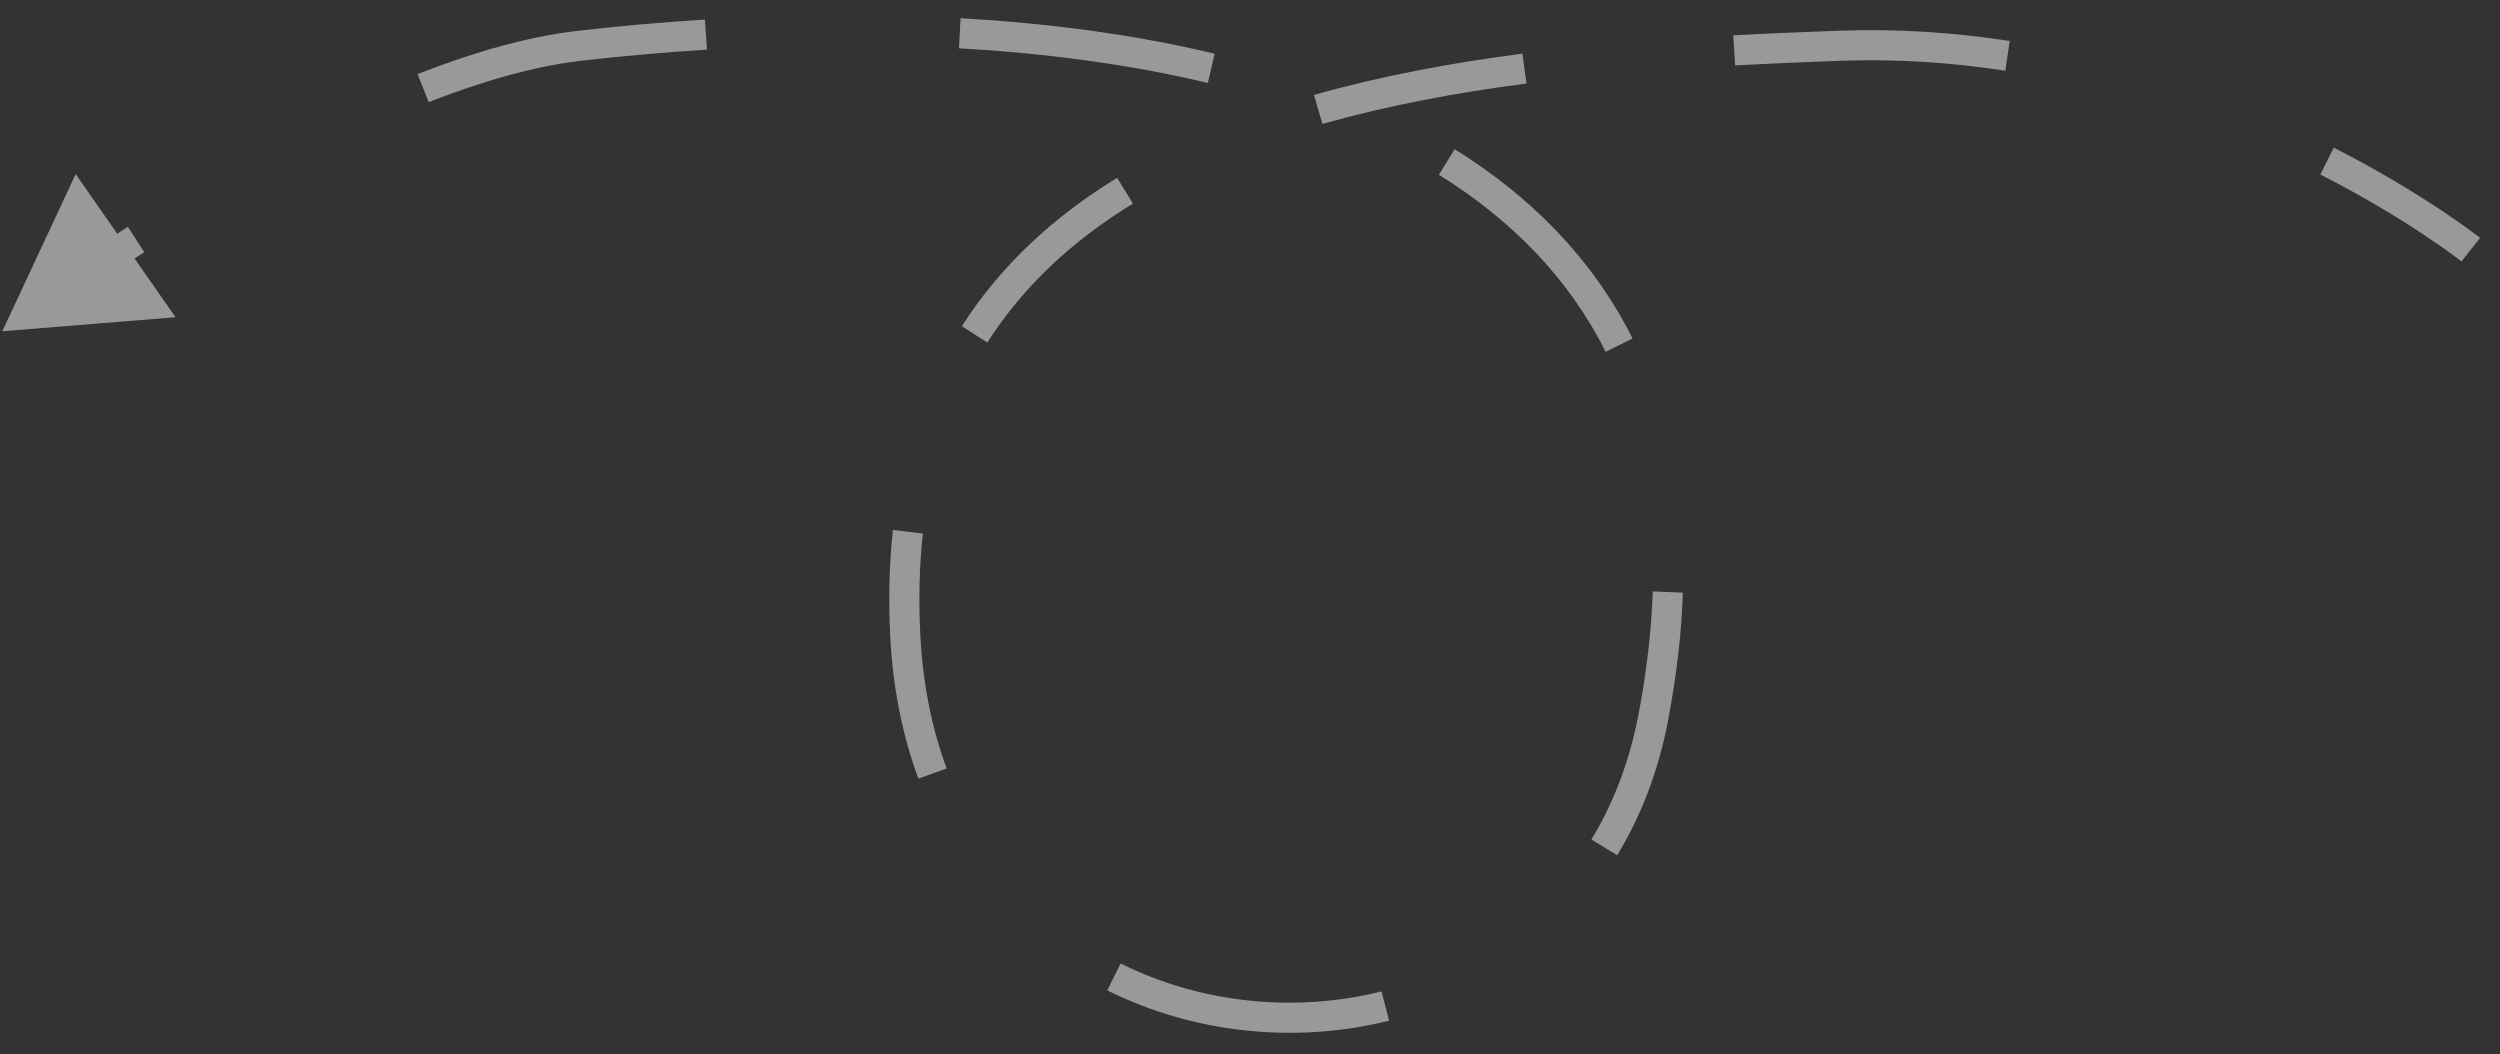 <svg width="83" height="35" viewBox="0 0 83 35" fill="none" xmlns="http://www.w3.org/2000/svg">
<rect x="0" y="0" width="83" height="35" fill="#333333" stroke="none"/>
<path opacity="0.5" d="M0.077 10.998L2.512 5.781L5.828 10.532L0.077 10.998ZM54.885 23.84L54.394 23.742L54.885 23.84ZM19.244 1.519L19.183 1.023L19.244 1.519ZM61.067 1.519L61.089 2.019L61.067 1.519ZM30.058 21.153L30.557 21.13L30.058 21.153ZM3.485 8.022C3.73 7.862 3.985 7.697 4.248 7.53L4.79 8.374C4.53 8.54 4.279 8.702 4.036 8.86L3.485 8.022ZM13.862 2.46C15.68 1.748 17.5 1.215 19.183 1.023L19.305 2.016C17.738 2.195 16.006 2.697 14.233 3.391L13.862 2.46ZM19.183 1.023C20.516 0.87 21.932 0.741 23.402 0.65L23.472 1.648C22.019 1.738 20.621 1.865 19.305 2.016L19.183 1.023ZM31.889 0.604C34.744 0.767 37.614 1.133 40.326 1.783L40.1 2.755C37.459 2.122 34.65 1.763 31.839 1.603L31.889 0.604ZM48.295 4.954C50.798 6.509 52.861 8.563 54.201 11.238L53.308 11.68C52.065 9.2 50.145 7.277 47.772 5.802L48.295 4.954ZM55.871 19.676C55.827 21.011 55.665 22.43 55.376 23.937L54.394 23.742C54.674 22.28 54.829 20.913 54.872 19.635L55.871 19.676ZM55.376 23.937C55.053 25.625 54.471 27.113 53.69 28.395L52.835 27.871C53.551 26.693 54.092 25.318 54.394 23.742L55.376 23.937ZM46.118 33.886C43.03 34.657 39.658 34.323 36.762 32.881L37.203 31.987C39.878 33.319 43.005 33.63 45.868 32.915L46.118 33.886ZM30.492 25.851C29.975 24.458 29.65 22.898 29.558 21.175L30.557 21.13C30.643 22.759 30.95 24.218 31.429 25.51L30.492 25.851ZM29.558 21.175C29.491 19.905 29.523 18.713 29.645 17.595L30.639 17.711C30.523 18.772 30.493 19.909 30.557 21.13L29.558 21.175ZM31.934 10.83C33.245 8.777 35.02 7.169 37.089 5.905L37.615 6.76C35.651 7.959 33.995 9.468 32.778 11.373L31.934 10.83ZM43.624 3.153C45.848 2.522 48.192 2.087 50.543 1.781L50.679 2.772C48.362 3.075 46.068 3.501 43.904 4.115L43.624 3.153ZM57.546 1.172C58.746 1.108 59.919 1.061 61.045 1.02L61.089 2.019C59.965 2.06 58.799 2.107 57.607 2.17L57.546 1.172ZM61.045 1.02C63.026 0.948 64.927 1.083 66.722 1.36L66.577 2.348C64.839 2.08 63.001 1.95 61.089 2.019L61.045 1.02ZM77.483 4.903C79.005 5.68 80.214 6.426 81.045 6.978C81.461 7.255 81.782 7.483 82.001 7.643C82.11 7.723 82.194 7.786 82.251 7.83C82.279 7.852 82.301 7.868 82.316 7.88C82.323 7.886 82.329 7.89 82.333 7.894C82.335 7.895 82.337 7.897 82.338 7.897C82.338 7.898 82.339 7.898 82.339 7.899C82.339 7.899 82.34 7.899 82.34 7.899C82.34 7.899 82.34 7.899 82.34 7.899C82.34 7.899 82.34 7.899 82.03 8.289C81.721 8.68 81.721 8.68 81.721 8.68C81.721 8.68 81.721 8.68 81.721 8.68C81.721 8.68 81.721 8.68 81.721 8.68C81.721 8.68 81.721 8.68 81.72 8.679C81.72 8.679 81.719 8.678 81.717 8.677C81.715 8.675 81.71 8.671 81.704 8.666C81.692 8.657 81.672 8.642 81.647 8.622C81.595 8.583 81.517 8.524 81.413 8.448C81.207 8.296 80.898 8.077 80.496 7.81C79.692 7.275 78.516 6.55 77.034 5.793L77.483 4.903Z" fill="white"/>
</svg>

